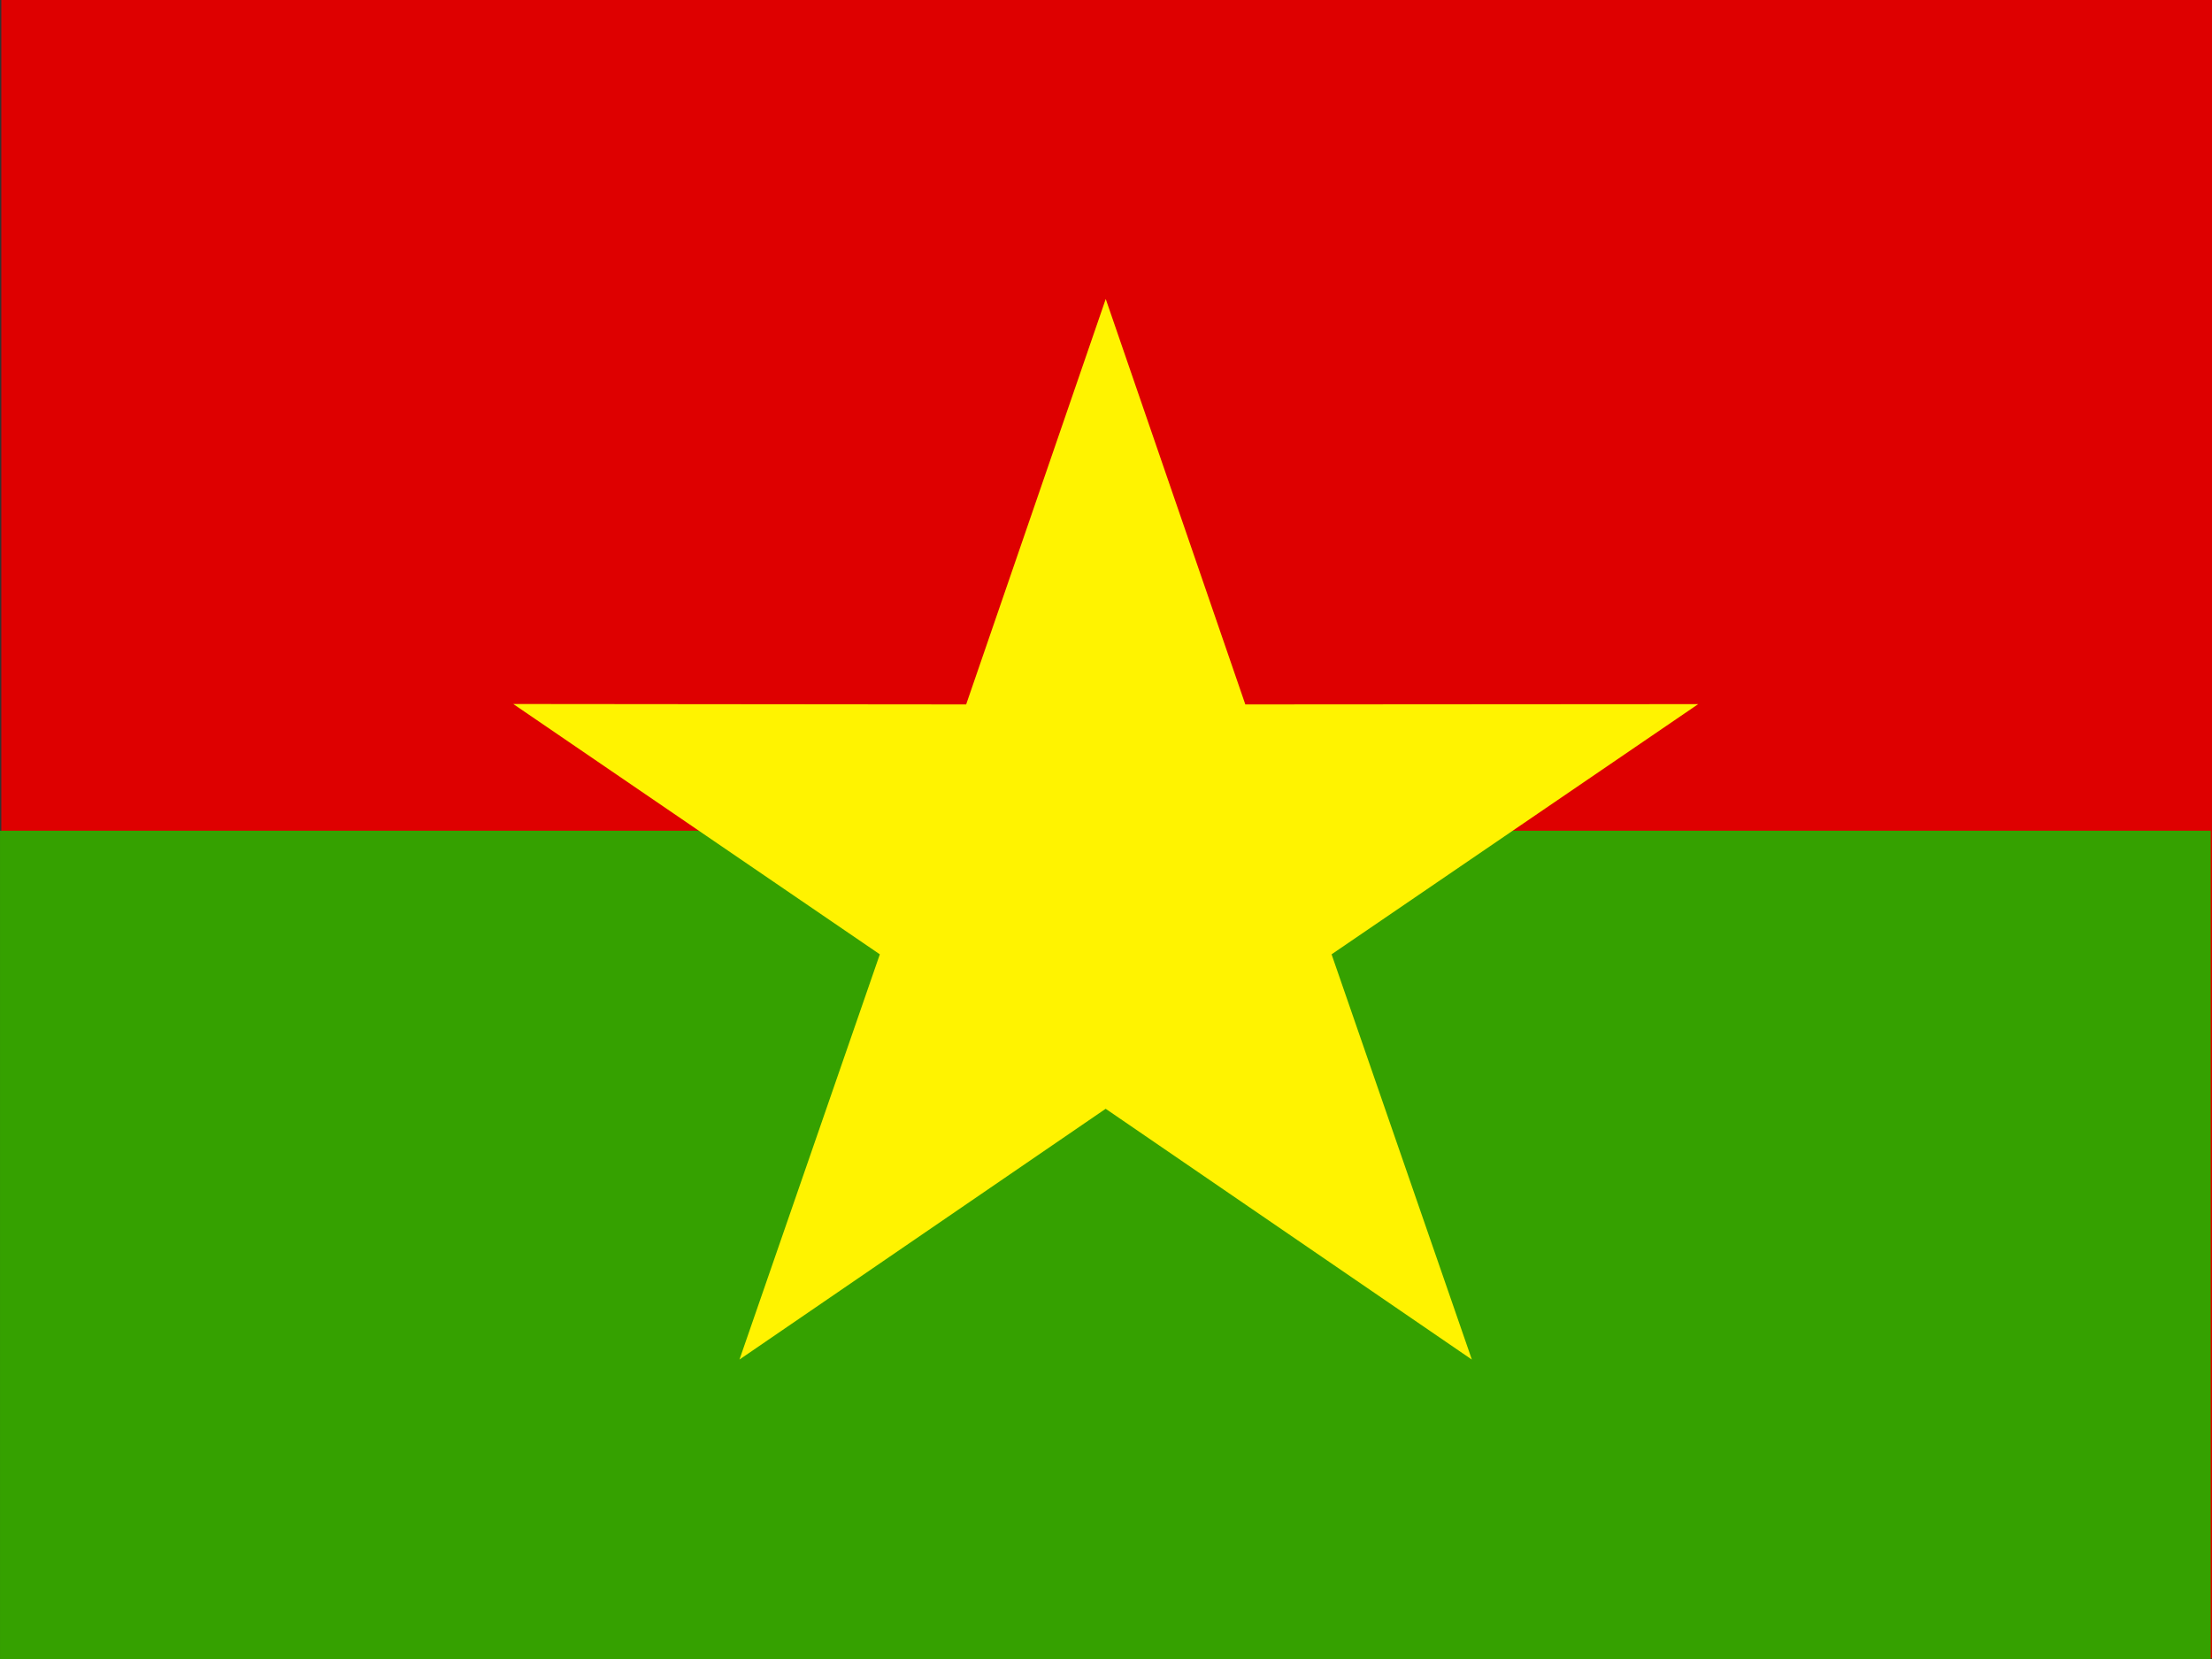 <svg id="svg378" xmlns="http://www.w3.org/2000/svg" height="480" width="640" version="1" y="0" x="0"><rect width="100%" height="100%" fill="#333333" stroke="none"/><g id="flag" fill-rule="evenodd"><g id="g3049" transform="matrix(1.25 0 0 .938 -.084 0)"><path id="rect149" transform="scale(-1)" fill="#de0000" d="M-512.07-511.55H-.37V0h-511.7z"/><path id="rect148" transform="scale(-1)" fill="#35a100" d="M-511.77-512H-.07v255.77h-511.7z"/></g><path id="polygon136" transform="matrix(1.85 0 0 1.741 -667.57 -360.76)" stroke-width="1pt" fill="#fff300" d="M498.45 365.81l-57.33-41.6 70.83.07 21.83-67.38 21.83 67.38 70.83-.05-57.34 41.58 21.94 67.35-57.27-41.68-57.27 41.67z"/></g></svg>